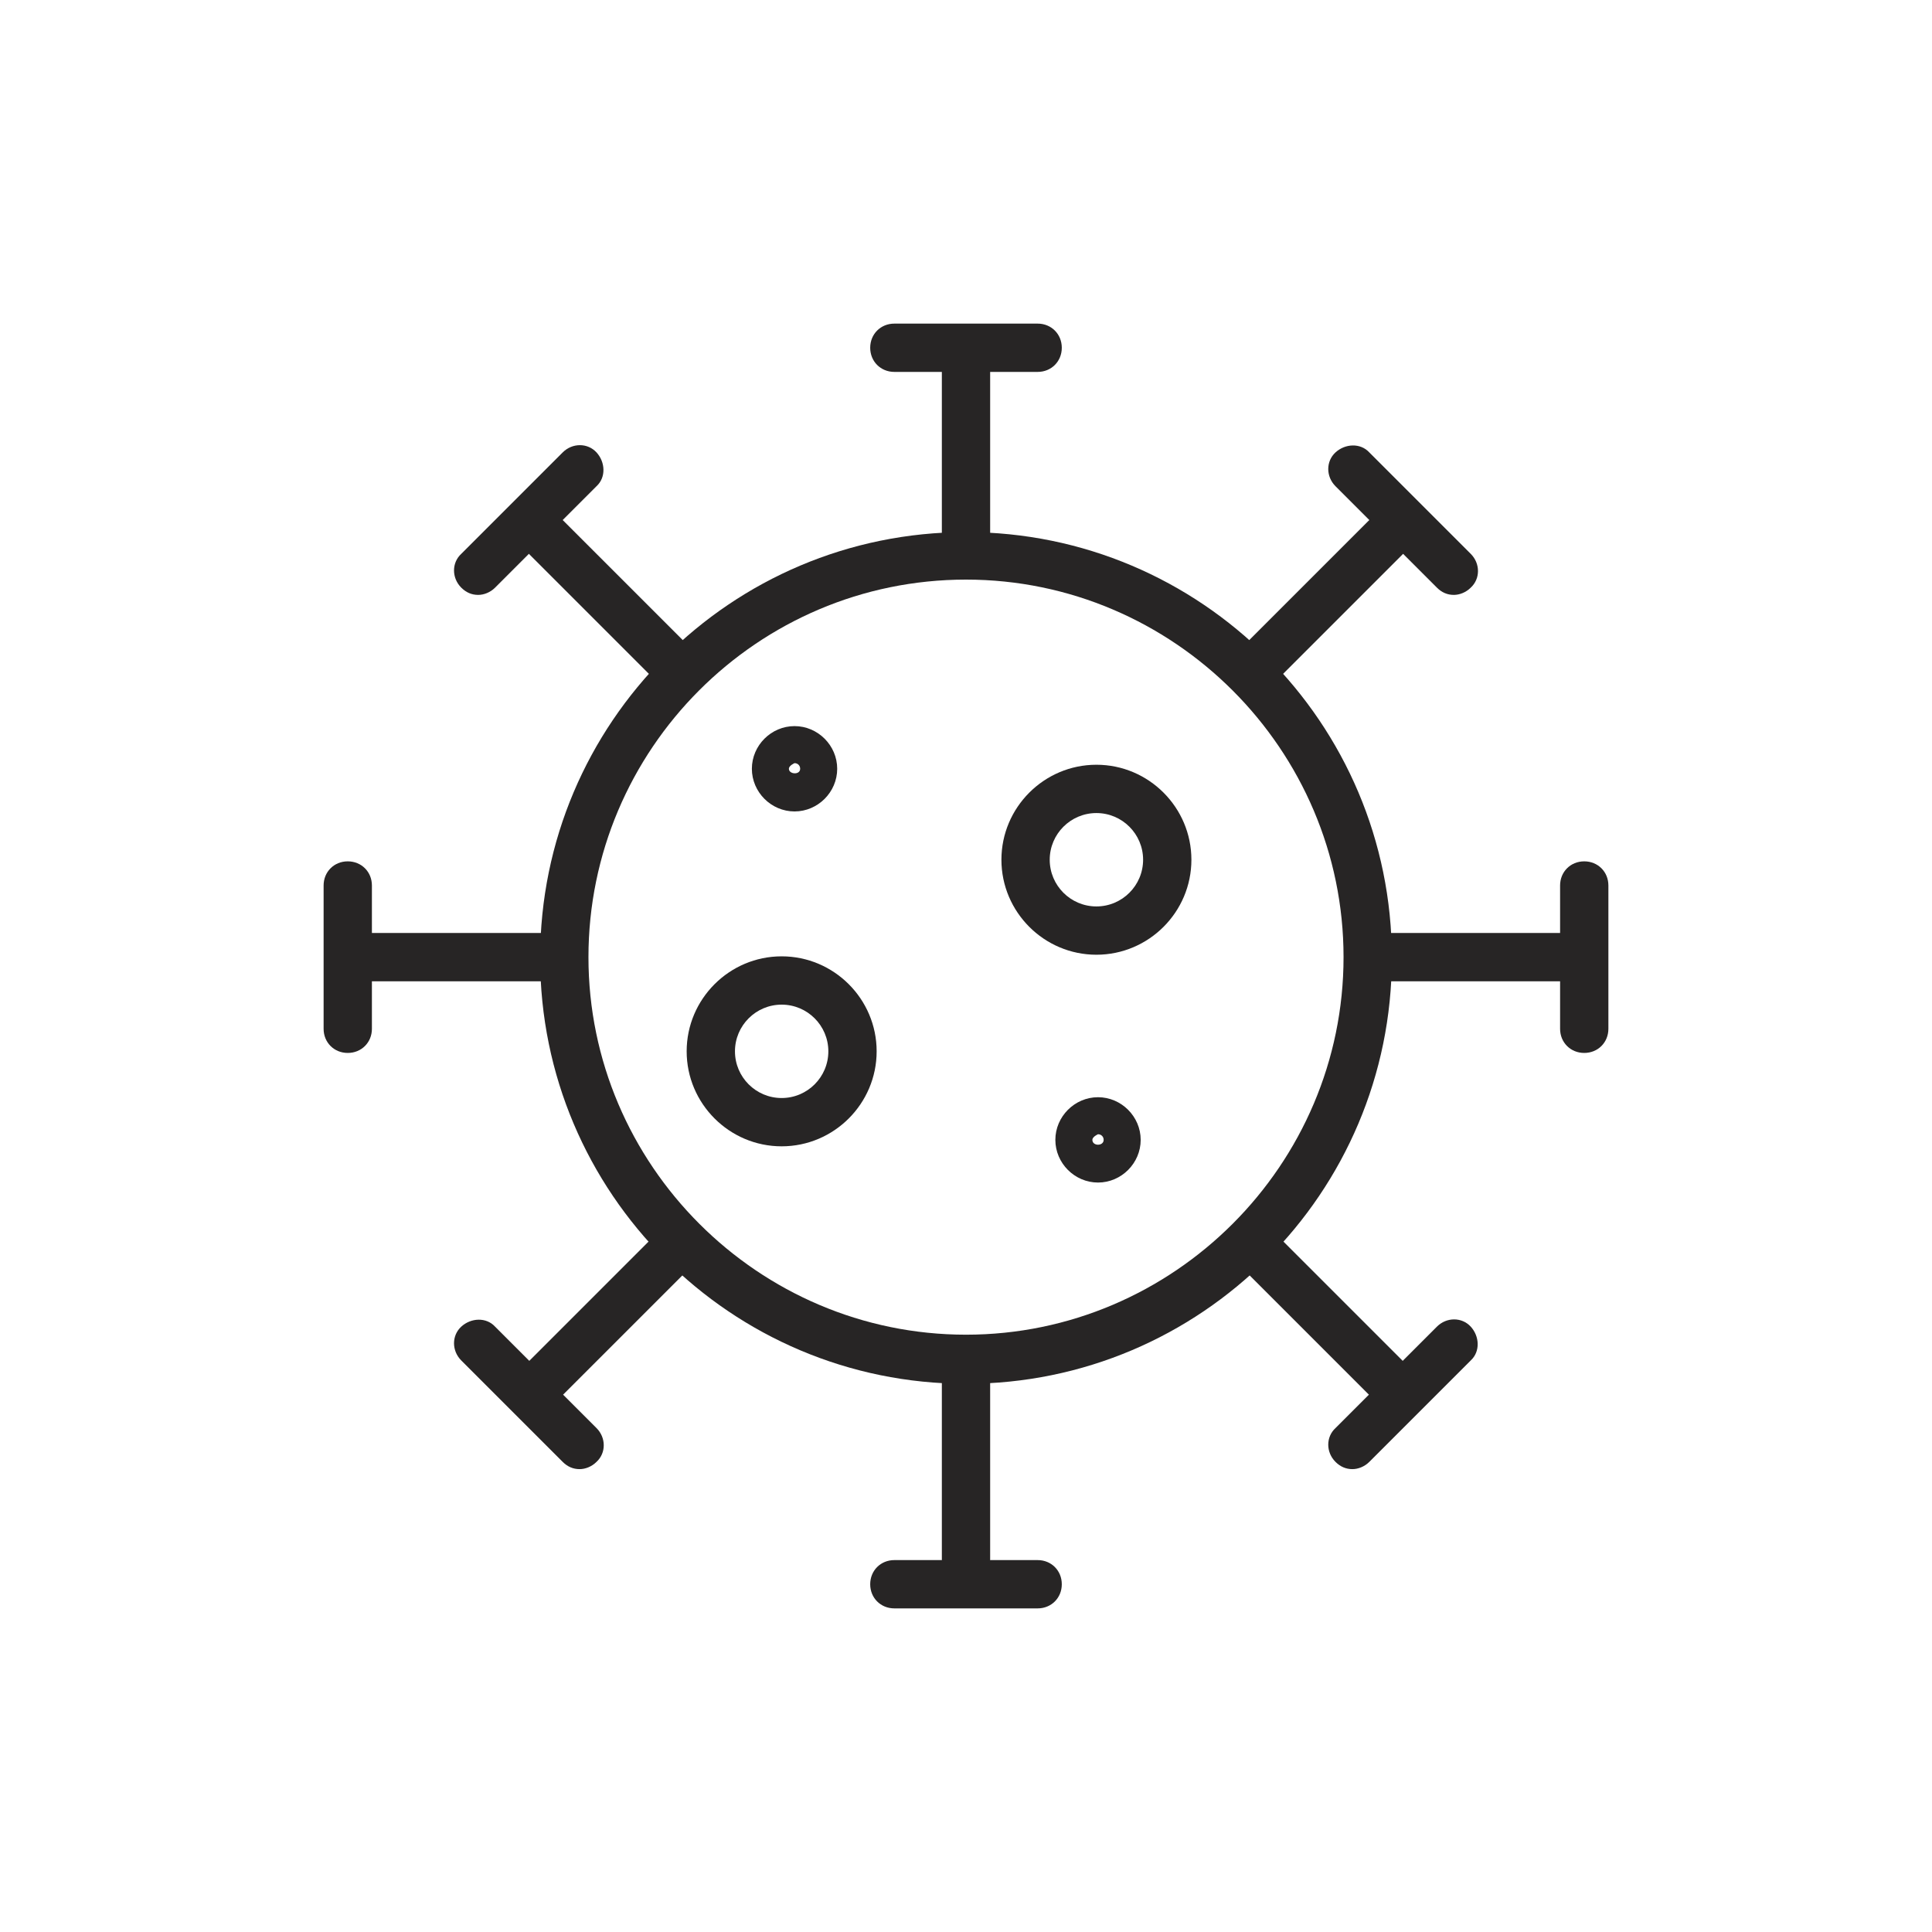 <?xml version="1.0" encoding="UTF-8"?><svg id="a" xmlns="http://www.w3.org/2000/svg" viewBox="0 0 24 24"><path d="M12,17.19c-2.92,0-5.29-2.37-5.29-5.29s2.37-5.29,5.29-5.29,5.29,2.37,5.29,5.29-2.37,5.29-5.29,5.29Zm0-9.99c-2.59,0-4.69,2.11-4.69,4.69s2.11,4.69,4.69,4.69,4.69-2.11,4.69-4.69-2.11-4.69-4.69-4.69Z" style="fill:#272525;"/><path d="M9.87,10.08c-.29,0-.53-.24-.53-.53s.24-.53,.53-.53,.53,.24,.53,.53-.24,.53-.53,.53Zm0-.6s-.07,.03-.07,.07c0,.07,.14,.08,.14,0,0-.04-.03-.07-.07-.07Z" style="fill:#272525;"/><path d="M13.64,14.69c-.29,0-.53-.24-.53-.53s.24-.53,.53-.53,.53,.24,.53,.53-.24,.53-.53,.53Zm0-.6s-.07,.03-.07,.07c0,.08,.14,.08,.14,0,0-.04-.03-.07-.07-.07Z" style="fill:#272525;"/><path d="M13.62,11.86c-.65,0-1.18-.53-1.18-1.18s.53-1.18,1.18-1.18,1.18,.53,1.18,1.18-.53,1.18-1.18,1.18Zm0-1.76c-.32,0-.58,.26-.58,.58s.26,.58,.58,.58,.58-.26,.58-.58-.26-.58-.58-.58Z" style="fill:#272525;"/><path d="M9.71,14.24c-.65,0-1.18-.53-1.18-1.18s.53-1.18,1.18-1.18,1.18,.53,1.18,1.18-.53,1.18-1.18,1.18Zm0-1.76c-.32,0-.58,.26-.58,.58s.26,.58,.58,.58,.58-.26,.58-.58-.26-.58-.58-.58Z" style="fill:#272525;"/><g><g><path d="M12,7.2c-.17,0-.3-.13-.3-.3v-2.28c0-.17,.13-.3,.3-.3s.3,.13,.3,.3v2.28c0,.17-.13,.3-.3,.3Z" style="fill:#272525;"/><path d="M12.89,4.62h-1.78c-.17,0-.3-.13-.3-.3s.13-.3,.3-.3h1.78c.17,0,.3,.13,.3,.3s-.13,.3-.3,.3Z" style="fill:#272525;"/></g><g><path d="M12,19.67c-.17,0-.3-.13-.3-.3v-2.28c0-.17,.13-.3,.3-.3s.3,.13,.3,.3v2.28c0,.17-.13,.3-.3,.3Z" style="fill:#272525;"/><path d="M12.89,19.98h-1.78c-.17,0-.3-.13-.3-.3s.13-.3,.3-.3h1.78c.17,0,.3,.13,.3,.3s-.13,.3-.3,.3Z" style="fill:#272525;"/></g></g><g><g><path d="M19.38,12.19h-2.28c-.17,0-.3-.13-.3-.3s.13-.3,.3-.3h2.28c.17,0,.3,.13,.3,.3s-.13,.3-.3,.3Z" style="fill:#272525;"/><path d="M19.68,13.08c-.17,0-.3-.13-.3-.3v-1.78c0-.17,.13-.3,.3-.3s.3,.13,.3,.3v1.78c0,.17-.13,.3-.3,.3Z" style="fill:#272525;"/></g><g><path d="M6.9,12.19h-2.28c-.17,0-.3-.13-.3-.3s.13-.3,.3-.3h2.28c.17,0,.3,.13,.3,.3s-.13,.3-.3,.3Z" style="fill:#272525;"/><path d="M4.32,13.08c-.17,0-.3-.13-.3-.3v-1.78c0-.17,.13-.3,.3-.3s.3,.13,.3,.3v1.78c0,.17-.13,.3-.3,.3Z" style="fill:#272525;"/></g></g><g><g><path d="M15.6,8.59c-.08,0-.15-.03-.21-.09-.12-.12-.12-.31,0-.42l1.61-1.61c.12-.12,.31-.12,.42,0s.12,.31,0,.42l-1.61,1.61c-.06,.06-.14,.09-.21,.09Z" style="fill:#272525;"/><path d="M18.06,7.39c-.08,0-.15-.03-.21-.09l-1.26-1.26c-.12-.12-.12-.31,0-.42s.31-.12,.42,0l1.26,1.26c.12,.12,.12,.31,0,.42-.06,.06-.14,.09-.21,.09Z" style="fill:#272525;"/></g><g><path d="M6.79,17.41c-.08,0-.15-.03-.21-.09-.12-.12-.12-.31,0-.42l1.61-1.61c.12-.12,.31-.12,.42,0s.12,.31,0,.42l-1.61,1.61c-.06,.06-.14,.09-.21,.09Z" style="fill:#272525;"/><path d="M7.2,18.25c-.08,0-.15-.03-.21-.09l-1.26-1.26c-.12-.12-.12-.31,0-.42s.31-.12,.42,0l1.26,1.26c.12,.12,.12,.31,0,.42-.06,.06-.14,.09-.21,.09Z" style="fill:#272525;"/></g></g><g><g><path d="M17.21,17.41c-.08,0-.15-.03-.21-.09l-1.61-1.61c-.12-.12-.12-.31,0-.42s.31-.12,.42,0l1.61,1.61c.12,.12,.12,.31,0,.42-.06,.06-.14,.09-.21,.09Z" style="fill:#272525;"/><path d="M16.8,18.25c-.08,0-.15-.03-.21-.09-.12-.12-.12-.31,0-.42l1.26-1.26c.12-.12,.31-.12,.42,0s.12,.31,0,.42l-1.26,1.26c-.06,.06-.14,.09-.21,.09Z" style="fill:#272525;"/></g><g><path d="M8.4,8.59c-.08,0-.15-.03-.21-.09l-1.61-1.61c-.12-.12-.12-.31,0-.42s.31-.12,.42,0l1.61,1.61c.12,.12,.12,.31,0,.42-.06,.06-.14,.09-.21,.09Z" style="fill:#272525;"/><path d="M5.94,7.39c-.08,0-.15-.03-.21-.09-.12-.12-.12-.31,0-.42l1.26-1.26c.12-.12,.31-.12,.42,0s.12,.31,0,.42l-1.26,1.26c-.06,.06-.14,.09-.21,.09Z" style="fill:#272525;"/></g></g></svg>